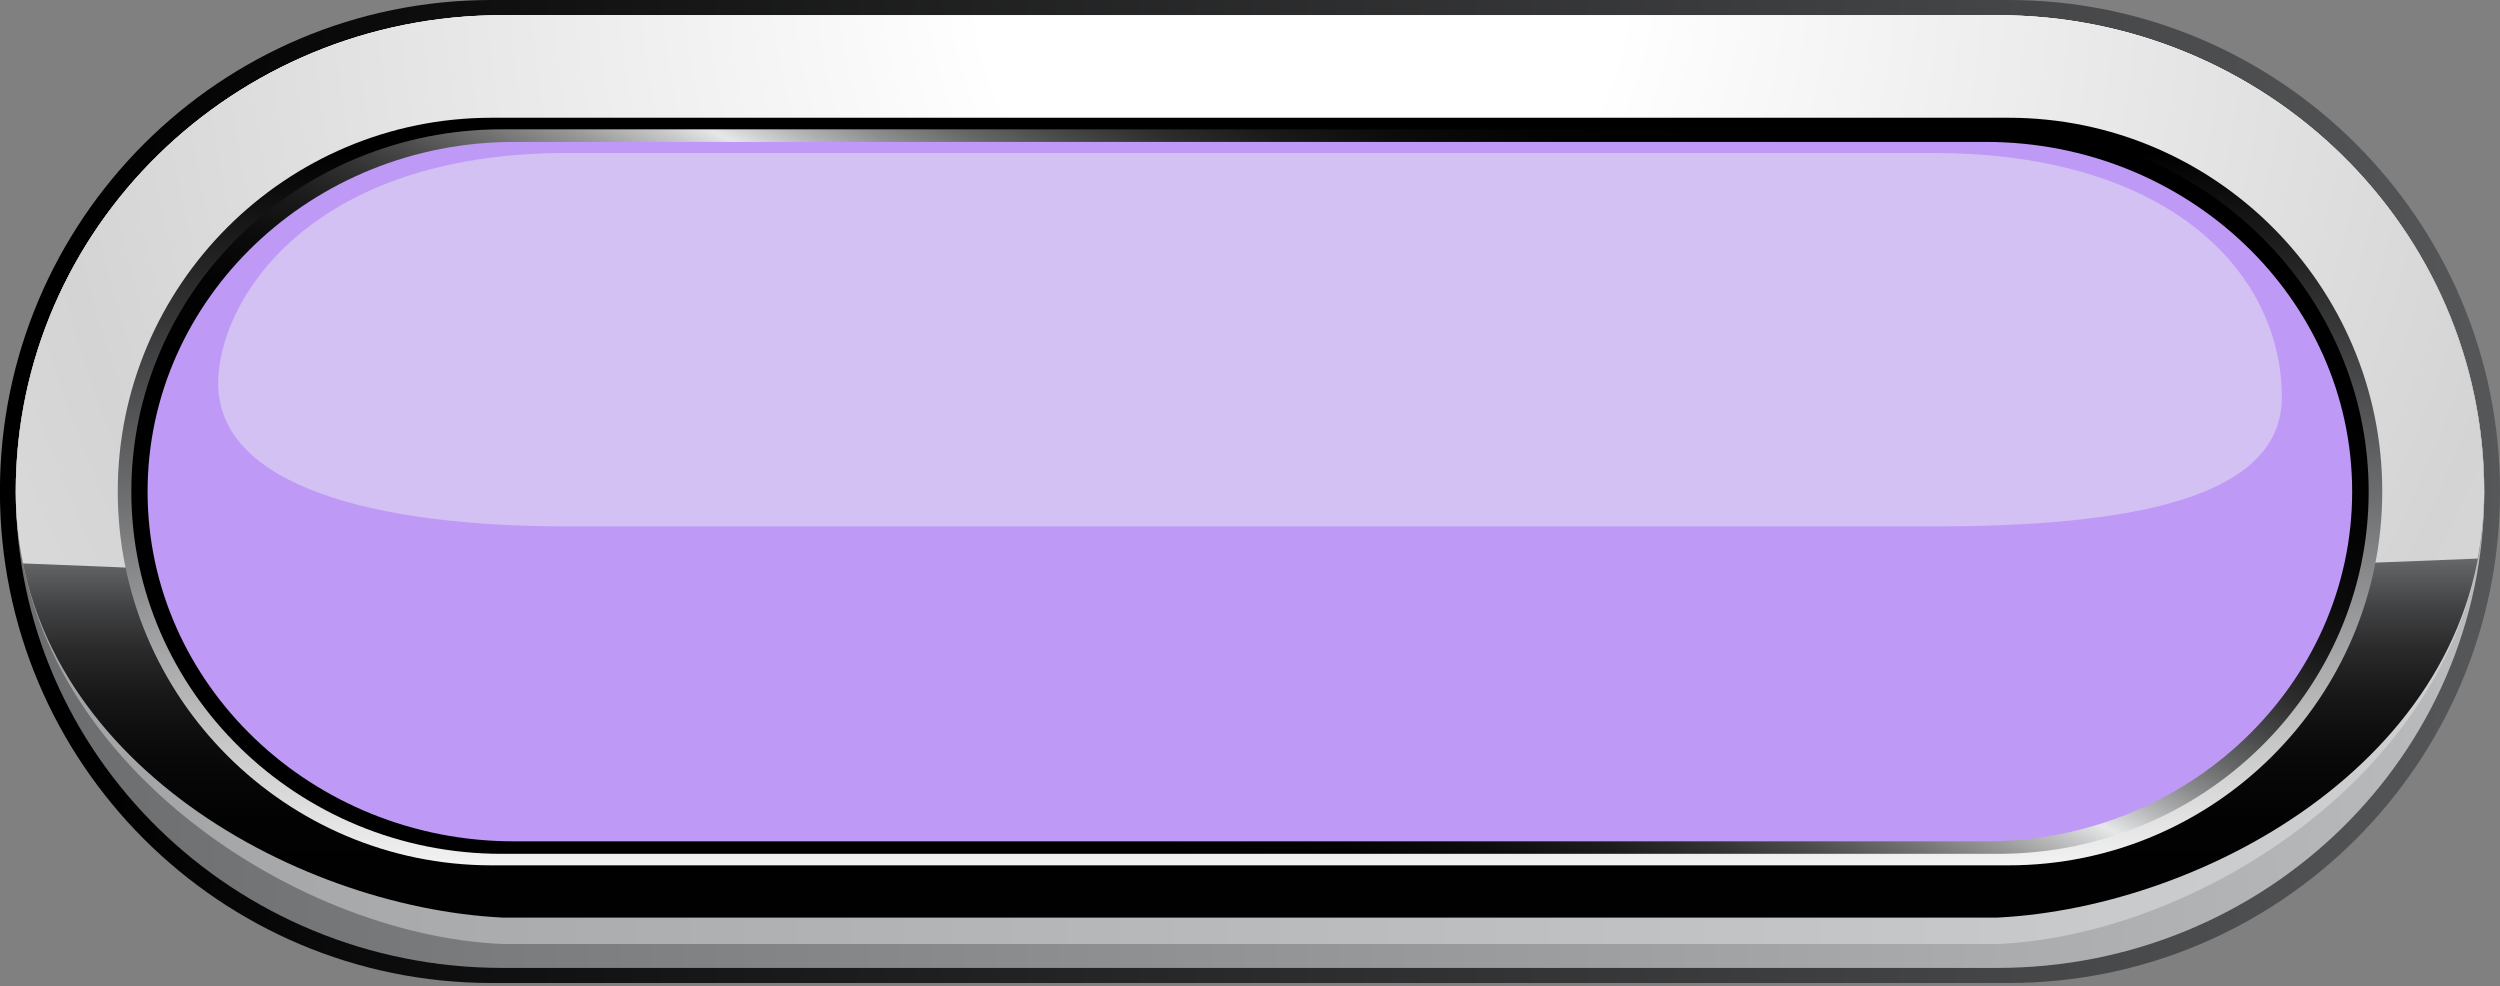 <?xml version="1.0" encoding="utf-8"?>
<!-- Generator: Adobe Illustrator 15.0.0, SVG Export Plug-In . SVG Version: 6.00 Build 0)  -->
<!DOCTYPE svg PUBLIC "-//W3C//DTD SVG 1.1//EN" "http://www.w3.org/Graphics/SVG/1.1/DTD/svg11.dtd">
<svg version="1.1"
	 id="svg5177" xmlns:inkscape="http://www.inkscape.org/namespaces/inkscape" xmlns:sodipodi="http://sodipodi.sourceforge.net/DTD/sodipodi-0.dtd" sodipodi:docname="_svgclean2.svg" xmlns:rdf="http://www.w3.org/1999/02/22-rdf-syntax-ns#" inkscape:version="0.48.3.1 r9886" xmlns:cc="http://creativecommons.org/ns#" xmlns:dc="http://purl.org/dc/elements/1.1/"
	 xmlns="http://www.w3.org/2000/svg" xmlns:xlink="http://www.w3.org/1999/xlink" x="0px" y="0px" width="30px" height="11.833px"
	 viewBox="0 0 30 11.833" enable-background="new 0 0 30 11.833" xml:space="preserve">
<rect x="0" y="0" width="30" height="11.833" fill="#808080" stroke="none"/>
<sodipodi:namedview  inkscape:window-maximized="0" pagecolor="#ffffff" id="base" inkscape:pageshadow="2" inkscape:window-y="102" fit-margin-top="0" fit-margin-left="0" inkscape:window-width="1024" inkscape:pageopacity="0.0" inkscape:cx="83.19479" inkscape:cy="-1000.3632" fit-margin-right="0" borderopacity="1.0" inkscape:current-layer="layer1" inkscape:zoom="4" bordercolor="#666666" inkscape:window-x="533" inkscape:window-height="768" showgrid="false" inkscape:document-units="px" fit-margin-bottom="0">
	</sodipodi:namedview>
<g id="layer1" transform="translate(-291.81 -671.28)" inkscape:groupmode="layer" inkscape:label="Layer 1">
	
		<linearGradient id="path1300_1_" gradientUnits="userSpaceOnUse" x1="1936.695" y1="-1206.423" x2="2080.48" y2="-1206.423" gradientTransform="matrix(0.209 0 0 -0.209 -112.287 425.456)">
		<stop  offset="0" style="stop-color:#000000"/>
		<stop  offset="1" style="stop-color:#58595B"/>
	</linearGradient>
	<path id="path1300" inkscape:connector-curvature="0" fill="url(#path1300_1_)" d="M321.81,677.178
		c0,3.258-2.641,5.898-5.899,5.898h-18.203c-3.258,0-5.899-2.641-5.899-5.898s2.641-5.898,5.899-5.898h18.203
		C319.169,671.28,321.81,673.921,321.81,677.178z"/>
	
		<linearGradient id="path1307_1_" gradientUnits="userSpaceOnUse" x1="1937.609" y1="-1206.425" x2="2079.574" y2="-1206.425" gradientTransform="matrix(0.209 0 0 -0.209 -112.287 425.456)">
		<stop  offset="0" style="stop-color:#6D6E70"/>
		<stop  offset="1" style="stop-color:#BBBDBF"/>
	</linearGradient>
	<path id="path1307" inkscape:connector-curvature="0" fill="url(#path1307_1_)" d="M321.621,677.178
		c0,3.157-2.615,5.717-5.842,5.717H297.84c-3.226,0-5.841-2.561-5.841-5.717c0-3.157,2.615-5.716,5.841-5.716h17.938
		C319.005,671.463,321.621,674.022,321.621,677.178z"/>
	
		<linearGradient id="path1314_1_" gradientUnits="userSpaceOnUse" x1="1937.609" y1="-1205.736" x2="2079.574" y2="-1205.736" gradientTransform="matrix(0.209 0 0 -0.209 -112.287 425.456)">
		<stop  offset="0" style="stop-color:#A2A4A5"/>
		<stop  offset="1" style="stop-color:#D0D2D3"/>
	</linearGradient>
	<path id="path1314" inkscape:connector-curvature="0" fill="url(#path1314_1_)" d="M321.621,677.178
		c0,3.157-3.326,5.324-5.842,5.43H297.84c-2.513-0.105-5.841-2.272-5.841-5.43c0-3.157,2.615-5.716,5.841-5.716h17.938
		C319.005,671.463,321.621,674.022,321.621,677.178z"/>
	
		<linearGradient id="path1335_1_" gradientUnits="userSpaceOnUse" x1="2008.593" y1="-1230.734" x2="2008.593" y2="-1178.528" gradientTransform="matrix(0.209 0 0 -0.209 -112.287 425.456)">
		<stop  offset="0" style="stop-color:#000000"/>
		<stop  offset="0.143" style="stop-color:#020202"/>
		<stop  offset="0.219" style="stop-color:#0A0A0A"/>
		<stop  offset="0.279" style="stop-color:#171718"/>
		<stop  offset="0.331" style="stop-color:#2A2A2B"/>
		<stop  offset="0.378" style="stop-color:#424344"/>
		<stop  offset="0.42" style="stop-color:#5F6062"/>
		<stop  offset="0.436" style="stop-color:#6D6E70"/>
		<stop  offset="1" style="stop-color:#FFFFFF"/>
	</linearGradient>
	<path id="path1335" inkscape:connector-curvature="0" fill="url(#path1335_1_)" d="M321.621,677.178
		c0,3.157-3.326,4.988-5.842,5.113H297.84c-2.513-0.125-5.841-1.956-5.841-5.113c0-3.157,2.615-5.716,5.841-5.716h17.938
		C319.005,671.463,321.621,674.022,321.621,677.178z"/>
	
		<radialGradient id="path1344_1_" cx="2008.181" cy="-1174.387" r="127.243" gradientTransform="matrix(0.209 0 0 -0.209 -112.287 425.456)" gradientUnits="userSpaceOnUse">
		<stop  offset="0.145" style="stop-color:#FFFFFF"/>
		<stop  offset="0.57" style="stop-color:#D4D4D4"/>
		<stop  offset="1" style="stop-color:#F3F3F3"/>
	</radialGradient>
	<path id="path1344" inkscape:connector-curvature="0" fill="url(#path1344_1_)" d="M315.778,671.464h-17.938
		c-3.226,0-5.841,2.559-5.841,5.716c0,0.3,0.031,0.587,0.087,0.861c5.757,0.216,3.259,0.333,9.656,0.333
		c6.952,0,13.62-0.139,19.8-0.391c0.05-0.258,0.077-0.525,0.077-0.804C321.619,674.023,319.003,671.464,315.778,671.464z"/>
	
		<linearGradient id="path1353_1_" gradientUnits="userSpaceOnUse" x1="2008.589" y1="-1184.924" x2="2008.589" y2="-1227.834" gradientTransform="matrix(0.209 0 0 -0.209 -112.287 425.456)">
		<stop  offset="0" style="stop-color:#000000"/>
		<stop  offset="0.461" style="stop-color:#6D6E70"/>
		<stop  offset="1" style="stop-color:#FFFFFF"/>
	</linearGradient>
	<path id="path1353" inkscape:connector-curvature="0" fill="url(#path1353_1_)" d="M315.912,672.693h-18.203
		c-2.474,0-4.486,2.012-4.486,4.485s2.013,4.486,4.486,4.486h18.203c2.474,0,4.485-2.013,4.485-4.486
		S318.385,672.693,315.912,672.693z"/>
	
		<linearGradient id="path1394_1_" gradientUnits="userSpaceOnUse" x1="2023.287" y1="-1177.039" x2="1999.376" y2="-1224.852" gradientTransform="matrix(0.209 0 0 -0.209 -112.287 425.456)">
		<stop  offset="0" style="stop-color:#000000"/>
		<stop  offset="0.122" style="stop-color:#030303"/>
		<stop  offset="0.195" style="stop-color:#0B0B0B"/>
		<stop  offset="0.255" style="stop-color:#191919"/>
		<stop  offset="0.309" style="stop-color:#2D2D2E"/>
		<stop  offset="0.357" style="stop-color:#474848"/>
		<stop  offset="0.403" style="stop-color:#676868"/>
		<stop  offset="0.446" style="stop-color:#8D8E8F"/>
		<stop  offset="0.485" style="stop-color:#B8B9BA"/>
		<stop  offset="0.521" style="stop-color:#E6E7E8"/>
		<stop  offset="0.546" style="stop-color:#C7C8C9"/>
		<stop  offset="0.588" style="stop-color:#99999A"/>
		<stop  offset="0.633" style="stop-color:#707071"/>
		<stop  offset="0.68" style="stop-color:#4D4D4E"/>
		<stop  offset="0.729" style="stop-color:#313131"/>
		<stop  offset="0.781" style="stop-color:#1B1B1B"/>
		<stop  offset="0.839" style="stop-color:#0C0C0C"/>
		<stop  offset="0.905" style="stop-color:#030303"/>
		<stop  offset="1" style="stop-color:#000000"/>
	</linearGradient>
	<path id="path1394" inkscape:connector-curvature="0" fill="url(#path1394_1_)" d="M315.789,672.832h-17.958
		c-2.452,0-4.445,1.951-4.445,4.347c0,2.397,1.993,4.347,4.445,4.347h17.958c2.451,0,4.445-1.949,4.445-4.347
		C320.234,674.783,318.24,672.832,315.789,672.832L315.789,672.832z"/>
	<path id="path1405" inkscape:connector-curvature="0" fill="#BE99F6" d="M315.64,672.983h-17.663c-2.425,0-4.396,1.882-4.396,4.196
		s1.971,4.197,4.396,4.197h17.663c2.424,0,4.396-1.883,4.396-4.197S318.064,672.983,315.64,672.983z"/>
	<path id="path1412" inkscape:connector-curvature="0" fill="#D3C1F4" d="M315.007,673.116h-16.396
		c-3.111,0-4.183,1.787-4.183,2.762c0,1.235,1.876,1.719,4.183,1.719h16.396c2.309,0,4.185-0.315,4.185-1.551
		C319.192,674.588,317.89,673.116,315.007,673.116z"/>
</g>
</svg>
